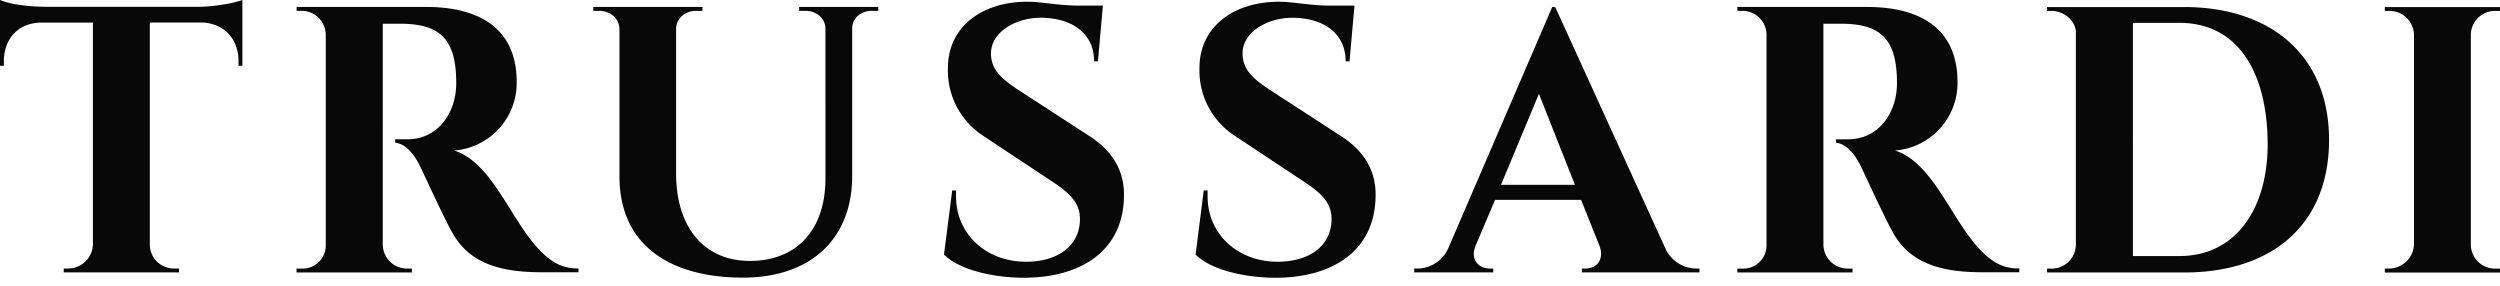 <svg width="131" height="15" fill="none" xmlns="http://www.w3.org/2000/svg"><g clip-path="url(#clip0_279_5814)" fill="#080808"><path d="M125.222 14.071a1.312 1.312 0 001.271-1.25V1.803a1.28 1.28 0 00-1.271-1.23h-.258V.37h6.037v.203h-.258a1.263 1.263 0 00-1.271 1.23v11.022a1.263 1.263 0 001.271 1.251h.258v.203h-6.037v-.203l.258-.006zM114.455.369h-7.19v.203h.26c.608 0 1.251.515 1.251 1.131v11.122a1.27 1.27 0 01-1.251 1.25h-.26v.203h7.19c4.548 0 7.587-2.461 7.587-6.95 0-4.49-3.138-6.959-7.587-6.959zm-.257 13.048h-2.434V1.197h2.434c3.244 0 4.626 2.86 4.626 6.354.011 3.244-1.569 5.866-4.626 5.866zM95.546 1.243V12.8a1.27 1.27 0 001.264 1.274h.263v.202h-6.036v-.202h.258a1.216 1.216 0 001.27-1.16V1.819a1.26 1.26 0 00-1.27-1.251h-.258V.365h6.81c2.742 0 4.727 1.111 4.727 3.932a3.548 3.548 0 01-3.276 3.59c2.303.734 3.197 4.569 5.223 5.838.387.239.837.357 1.291.338v.203h-1.946c-2.125 0-3.774-.456-4.664-2.066-.257-.436-.795-1.567-1.648-3.394-.377-.795-.811-1.253-1.35-1.332v-.175h.634c1.61 0 2.563-1.389 2.563-2.94 0-2.283-.811-3.116-2.938-3.116h-.916zM88.89 14.072a1.797 1.797 0 01-1.65-1.112L81.494.37h-.159L75.893 13a1.786 1.786 0 01-1.608 1.072h-.18v.203h4.144v-.202h-.166c-.655 0-1.052-.515-.754-1.217l1.014-2.383h4.507l.953 2.383c.26.635-.039 1.216-.734 1.216h-.178v.203h6.162v-.202h-.163zM78.653 9.684l1.987-4.767 1.886 4.767h-3.873zm-15.578.296h.203v.318c0 1.926 1.53 3.417 3.674 3.417 1.61 0 2.82-.795 2.82-2.245 0-.914-.634-1.42-1.587-2.046l-3.447-2.283a4.084 4.084 0 01-1.886-3.574c0-2.166 1.786-3.476 4.17-3.476.735 0 1.623.203 2.702.203h1.25l-.259 2.92h-.203c0-1.509-1.216-2.283-2.798-2.283-1.311 0-2.603.754-2.603 1.867 0 .793.458 1.271 1.39 1.886l3.794 2.463c1.19.775 1.787 1.787 1.787 3.058 0 2.92-2.23 4.35-5.262 4.35-1.37 0-3.297-.338-4.17-1.217l.425-3.358zm-13.18 0h.202v.318c0 1.926 1.53 3.417 3.672 3.417 1.61 0 2.82-.795 2.82-2.245 0-.914-.634-1.42-1.587-2.046l-3.447-2.283a4.084 4.084 0 01-1.885-3.574C49.67 1.4 51.456.09 53.84.09c.734 0 1.622.203 2.701.203h1.251l-.26 2.92h-.202c0-1.509-1.217-2.283-2.8-2.283-1.312 0-2.602.754-2.602 1.867 0 .793.457 1.271 1.39 1.886l3.793 2.463c1.19.775 1.786 1.787 1.786 3.058 0 2.92-2.23 4.35-5.261 4.35-1.371 0-3.297-.338-4.171-1.217l.43-3.358zM45.688.568c-.576 0-1.034.377-1.034.932v7.726c0 3.317-2.204 5.322-5.72 5.322-3.832 0-6.474-1.707-6.474-5.302V1.559c0-.596-.477-.991-1.073-.991h-.298V.365h5.72v.203h-.328c-.576 0-1.053.395-1.053.953v7.583c0 2.662 1.35 4.568 3.873 4.568 2.462 0 3.952-1.648 3.952-4.309V1.521c0-.576-.477-.953-1.052-.953h-.327V.365h4.15v.203h-.336zm-25.631.675V12.8a1.27 1.27 0 001.263 1.274h.264v.202h-6.046v-.202h.261a1.216 1.216 0 001.271-1.16V1.819A1.263 1.263 0 0015.8.568h-.258V.365h6.806c2.742 0 4.727 1.111 4.727 3.932a3.552 3.552 0 01-3.277 3.59c2.303.734 3.198 4.569 5.223 5.838.387.239.837.357 1.292.338v.203H28.37c-2.125 0-3.773-.456-4.663-2.066-.258-.436-.795-1.567-1.649-3.394-.377-.795-.81-1.253-1.35-1.332v-.175h.635c1.61 0 2.563-1.389 2.563-2.94 0-2.283-.811-3.116-2.938-3.116h-.91zM.203 3.447H0V0c.537.217 1.31.337 2.344.357h8.013a8.11 8.11 0 001.33-.12A5.418 5.418 0 0012.701 0v3.447h-.203v-.24c0-1.23-.833-2.027-1.985-2.027H7.851v11.66a1.257 1.257 0 001.27 1.23h.259v.203H3.34v-.203h.257a1.304 1.304 0 001.271-1.216V1.183h-2.68c-1.19 0-1.985.81-1.985 2.027v.237z"/></g><defs><clipPath id="clip0_279_5814"><path fill="#fff" d="M0 0h131v15H0z"/></clipPath></defs></svg>
